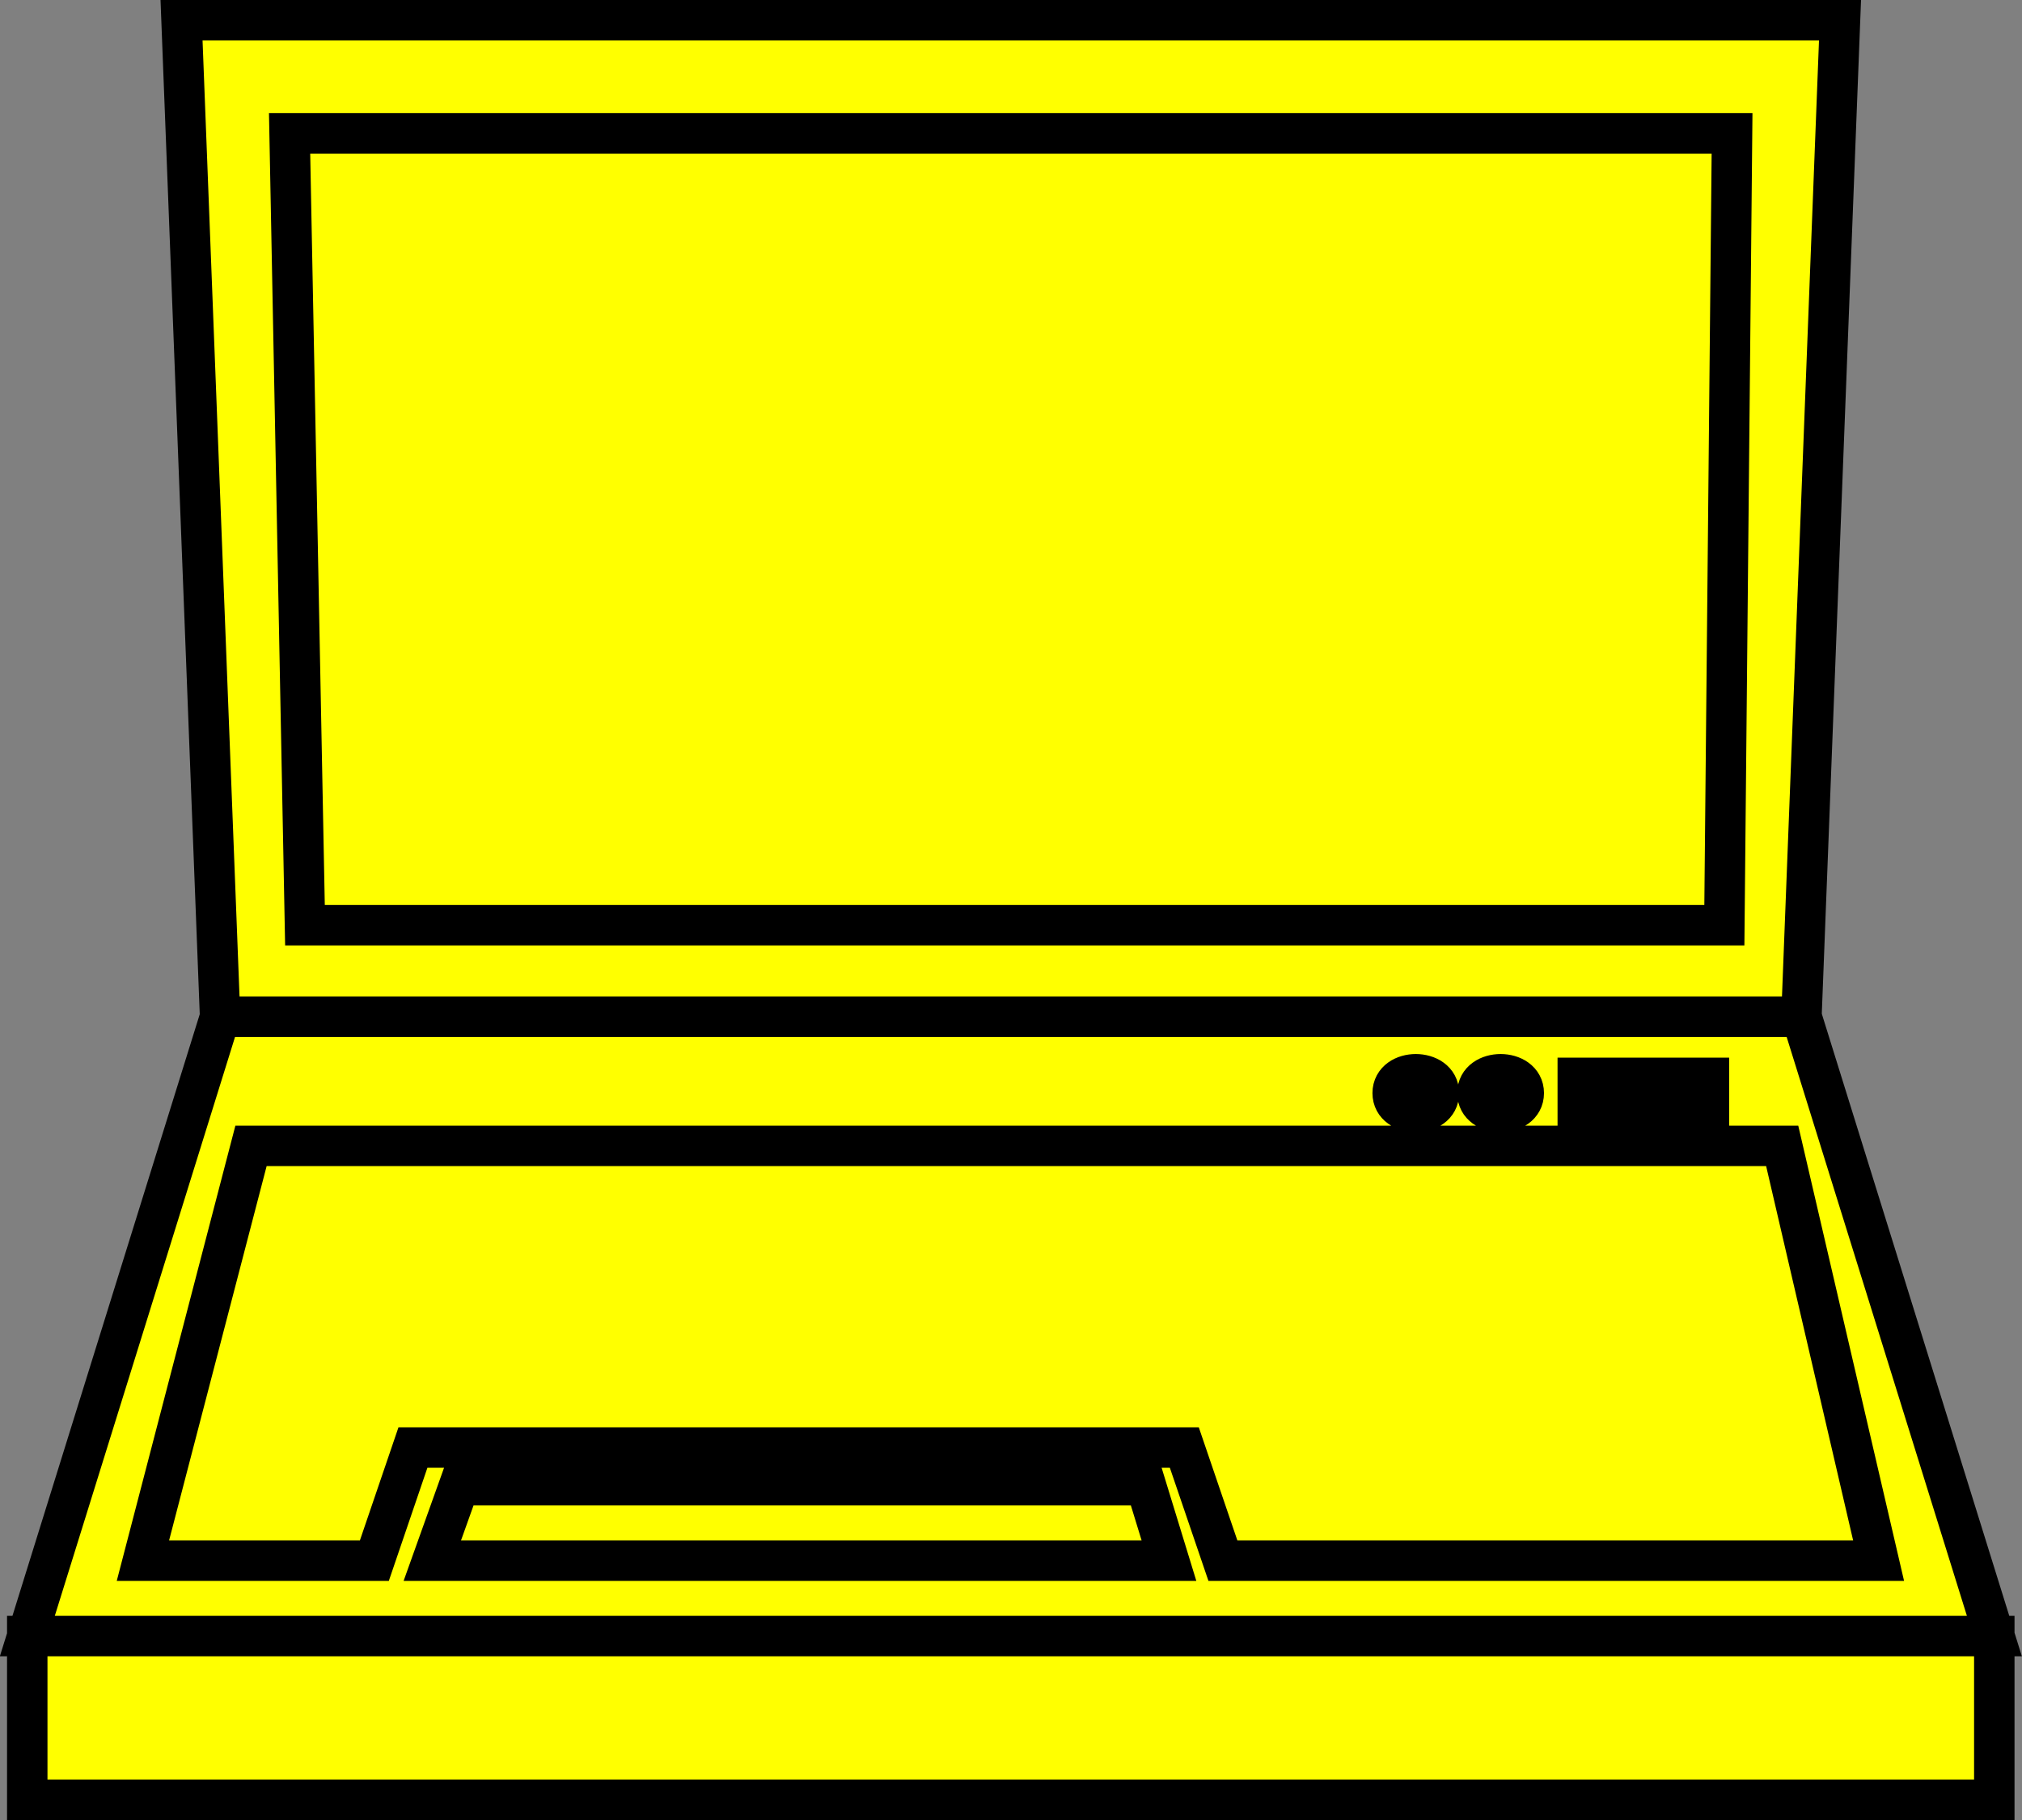 <?xml version="1.0" encoding="UTF-8" standalone="no"?>
<svg
   xmlns:dc="http://purl.org/dc/elements/1.1/"
   xmlns:cc="http://creativecommons.org/ns#"
   xmlns:rdf="http://www.w3.org/1999/02/22-rdf-syntax-ns#"
   xmlns:svg="http://www.w3.org/2000/svg"
   xmlns="http://www.w3.org/2000/svg"
   xmlns:sodipodi="http://sodipodi.sourceforge.net/DTD/sodipodi-0.dtd"
   xmlns:inkscape="http://www.inkscape.org/namespaces/inkscape"
   id="svg7393"
   sodipodi:docname="laptop-2.svg"
   viewBox="0 0 50 45"
   version="1.1"
   inkscape:version="1.0.1 (3bc2e813f5, 2020-09-07)"
   width="50"
   height="45">
  <rect x="0" y="0" width="50" height="45" fill="#808080" stroke="none"/>
  <defs
     id="defs15" />
  <sodipodi:namedview
     id="base"
     bordercolor="#666666"
     inkscape:pageshadow="2"
     inkscape:window-y="-9"
     fit-margin-left="0"
     pagecolor="#ffffff"
     fit-margin-top="0"
     inkscape:window-maximized="1"
     inkscape:zoom="10.817882"
     inkscape:window-x="-9"
     inkscape:window-height="1001"
     showgrid="false"
     borderopacity="1.0"
     inkscape:current-layer="layer1"
     inkscape:cx="31.694523"
     inkscape:cy="24.598046"
     fit-margin-right="0"
     fit-margin-bottom="0"
     inkscape:window-width="1920"
     inkscape:pageopacity="0.0"
     inkscape:document-units="px"
     inkscape:document-rotation="0" />
  <g
     id="layer1"
     inkscape:label="Calque 1"
     inkscape:groupmode="layer"
     transform="translate(-309.56,-477.56)">
    <path
       id="rect859"
       style="fill:#ffff00;fill-rule:nonzero;stroke:#000000;stroke-width:1;stroke-miterlimit:10;stroke-dasharray:none;stop-color:#000000"
       d="m 310.234,518.012 h 48.641 V 522.06 h -48.641 z m 38.341,-13.802 h 3.243 v 0.747 h -3.243 z m -1.335,0.377 c 0,0.621 -1.146,0.621 -1.146,0 0,-0.621 1.146,-0.621 1.146,0 m -2.098,0 c 0,0.621 -1.144,0.621 -1.144,0 0,-0.621 1.144,-0.621 1.144,0 m -24.225,9.696 h 16.977 l 0.572,1.865 h -18.216 z m -5.15,-8.391 h 37.863 l 2.384,10.256 h -16.214 l -0.954,-2.797 h -19.075 l -0.954,2.797 h -5.723 z m -0.763,-3.194 h 39.104 l 4.769,15.314 h -48.641 z m 1.717,-21.841 h 35.669 l -0.19,19.579 h -35.099 z M 314.049,478.06 h 41.011 l -0.954,24.638 h -39.104 z" />
  </g>
</svg>
